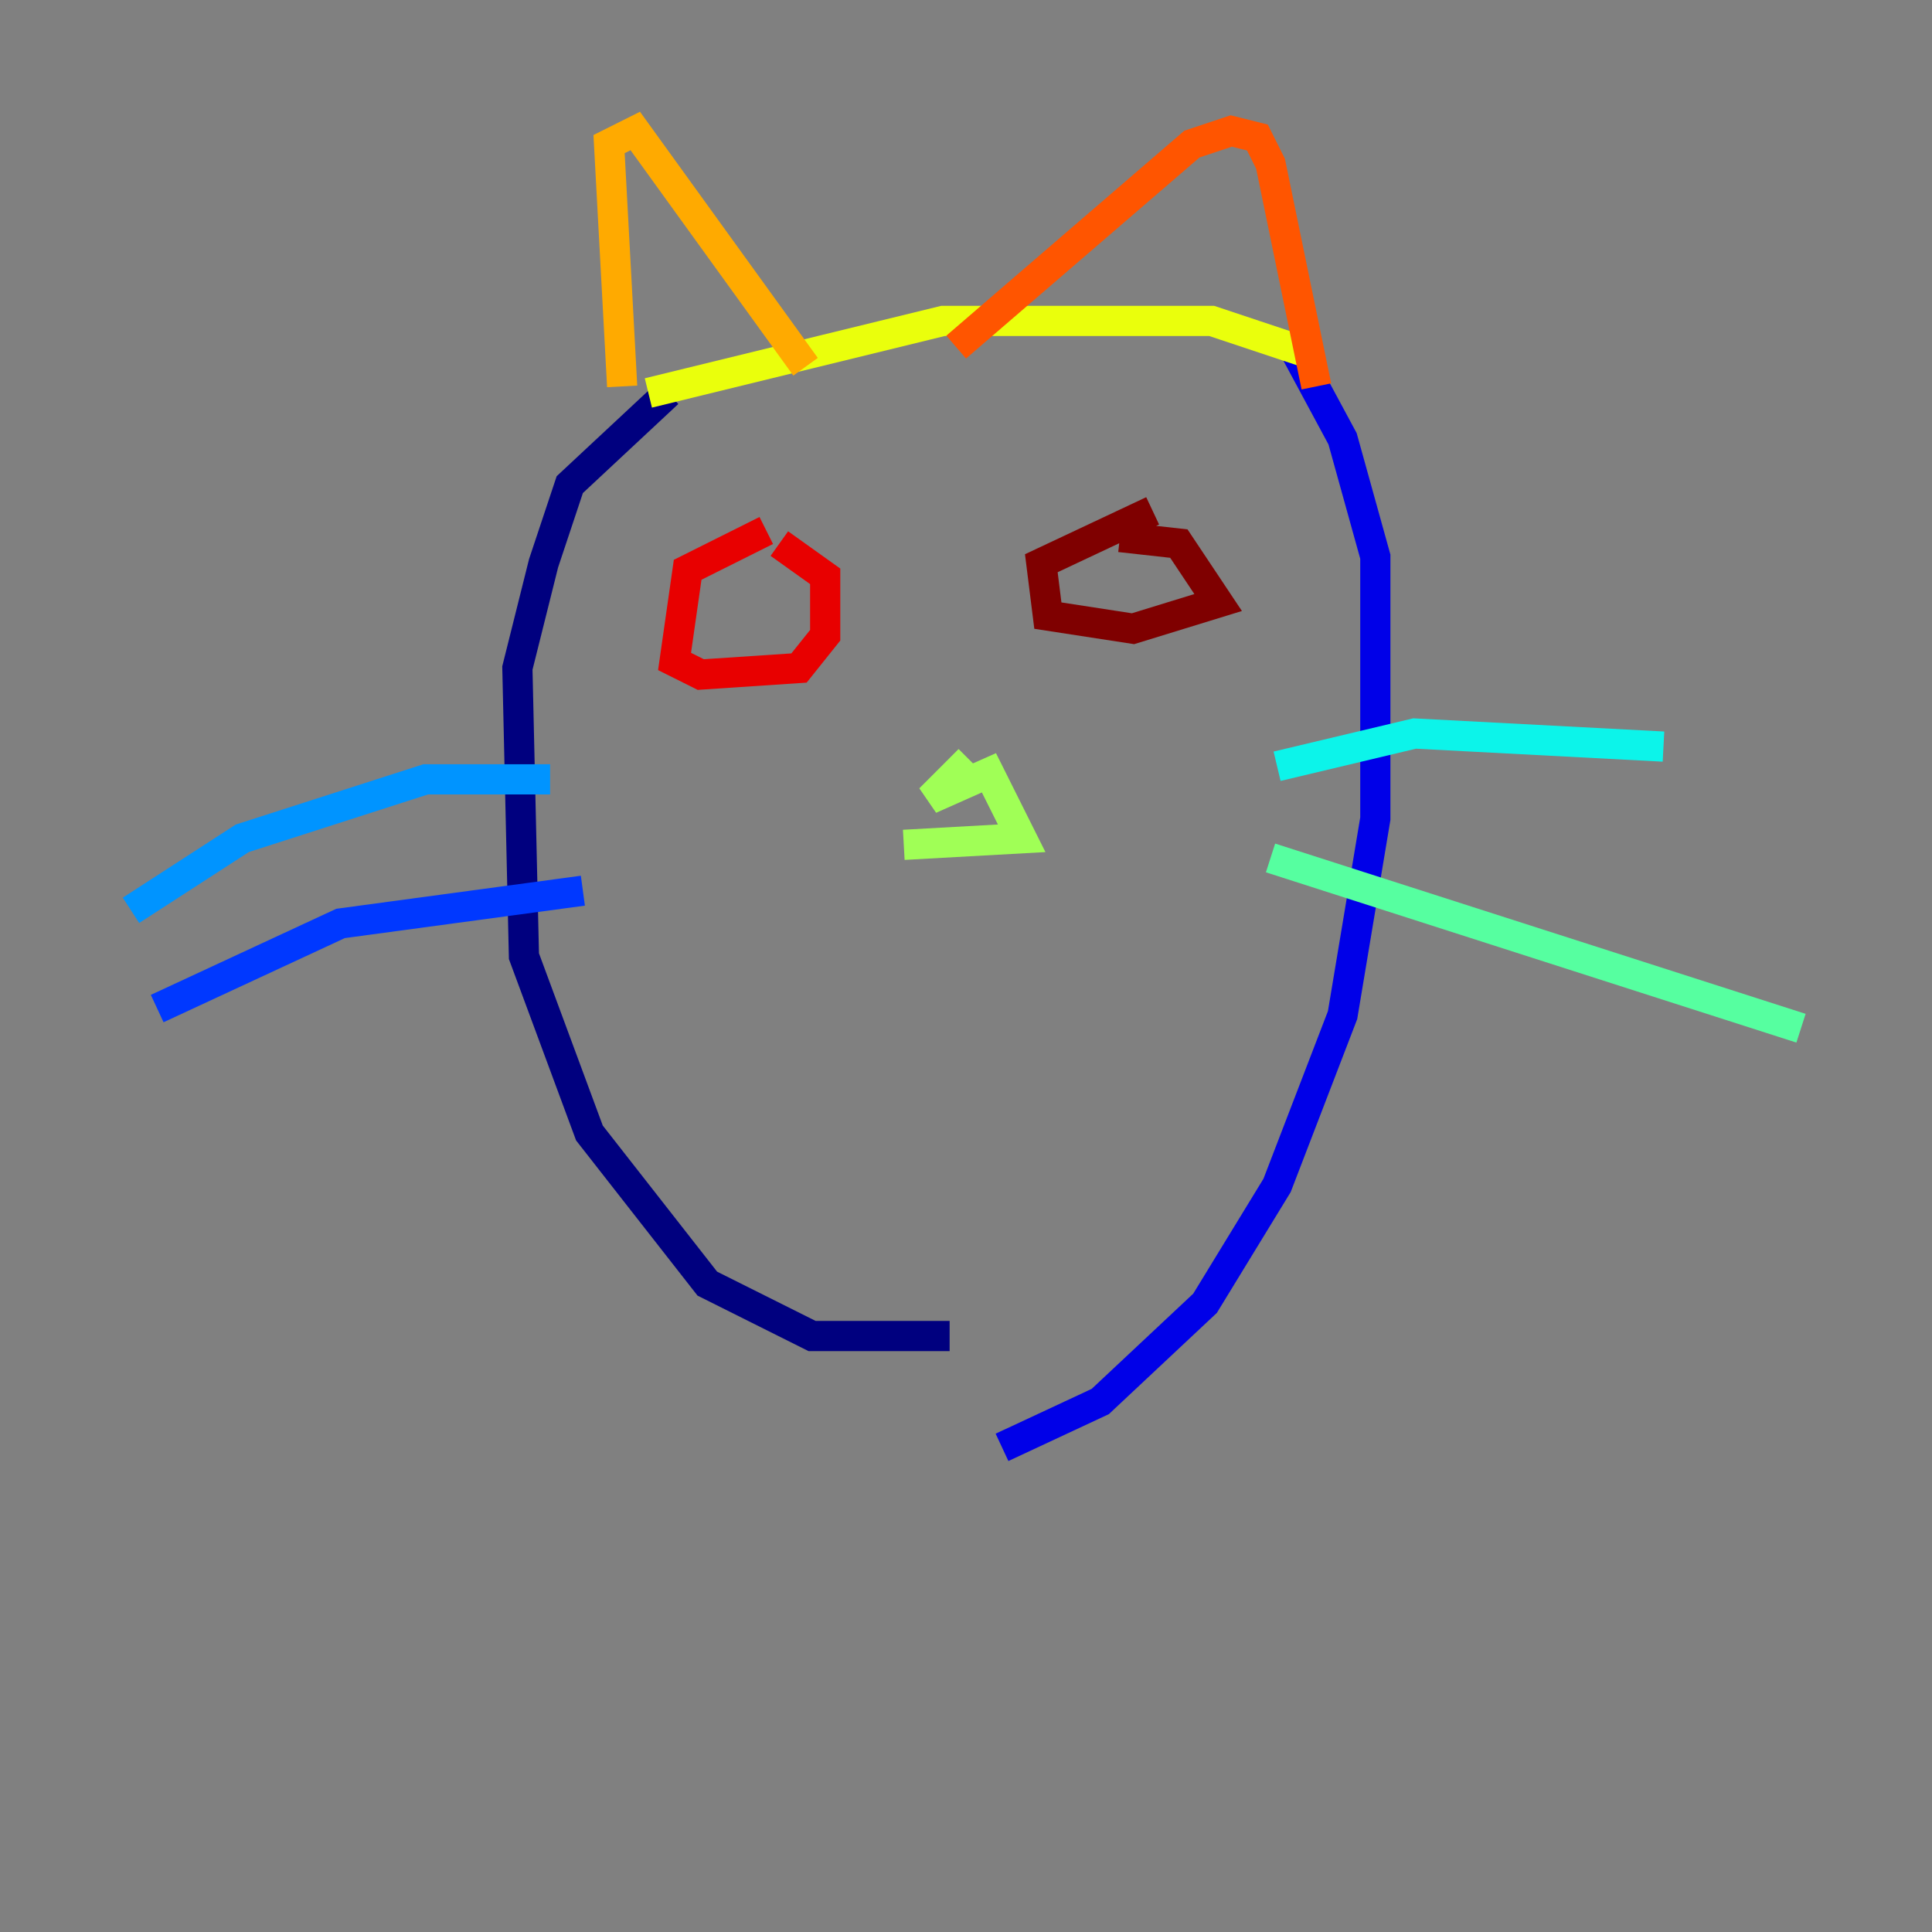 <?xml version="1.0" encoding="utf-8" ?>
<svg baseProfile="tiny" height="128" version="1.2" viewBox="0,0,128,128" width="128" xmlns="http://www.w3.org/2000/svg" xmlns:ev="http://www.w3.org/2001/xml-events" xmlns:xlink="http://www.w3.org/1999/xlink"><rect x="0" y="0" width="128" height="128" fill="#808080" stroke="none"/><defs /><polyline fill="none" points="44.258,26.034 37.749,32.108 36.014,37.315 34.278,44.258 34.712,63.349 39.051,75.064 46.861,85.044 53.803,88.515 62.915,88.515" stroke="#00007f" stroke-width="2" /><polyline fill="none" points="85.912,23.43 88.949,29.071 91.119,36.881 91.119,54.237 88.949,67.254 84.61,78.536 79.837,86.346 72.895,92.854 66.386,95.891" stroke="#0000e8" stroke-width="2" /><polyline fill="none" points="38.617,59.01 22.563,61.18 10.414,66.82" stroke="#0038ff" stroke-width="2" /><polyline fill="none" points="36.447,51.634 28.203,51.634 16.054,55.539 8.678,60.312" stroke="#0094ff" stroke-width="2" /><polyline fill="none" points="84.61,50.766 93.722,48.597 110.21,49.464" stroke="#0cf4ea" stroke-width="2" /><polyline fill="none" points="84.176,56.841 119.322,68.122" stroke="#56ffa0" stroke-width="2" /><polyline fill="none" points="64.217,50.332 61.614,52.936 65.519,51.2 67.688,55.539 59.878,55.973" stroke="#a0ff56" stroke-width="2" /><polyline fill="none" points="42.956,26.034 62.481,21.261 80.271,21.261 86.78,23.43" stroke="#eaff0c" stroke-width="2" /><polyline fill="none" points="41.22,25.6 40.352,9.546 42.088,8.678 53.37,24.298" stroke="#ffaa00" stroke-width="2" /><polyline fill="none" points="63.349,22.997 78.969,9.546 81.573,8.678 83.308,9.112 84.176,10.848 87.214,25.6" stroke="#ff5500" stroke-width="2" /><polyline fill="none" points="50.766,35.146 45.559,37.749 44.691,43.824 46.427,44.691 52.936,44.258 54.671,42.088 54.671,38.183 51.634,36.014" stroke="#e80000" stroke-width="2" /><polyline fill="none" points="76.366,33.844 68.99,37.315 69.424,40.786 75.064,41.654 80.705,39.919 78.102,36.014 74.197,35.58" stroke="#7f0000" stroke-width="2" /></svg>